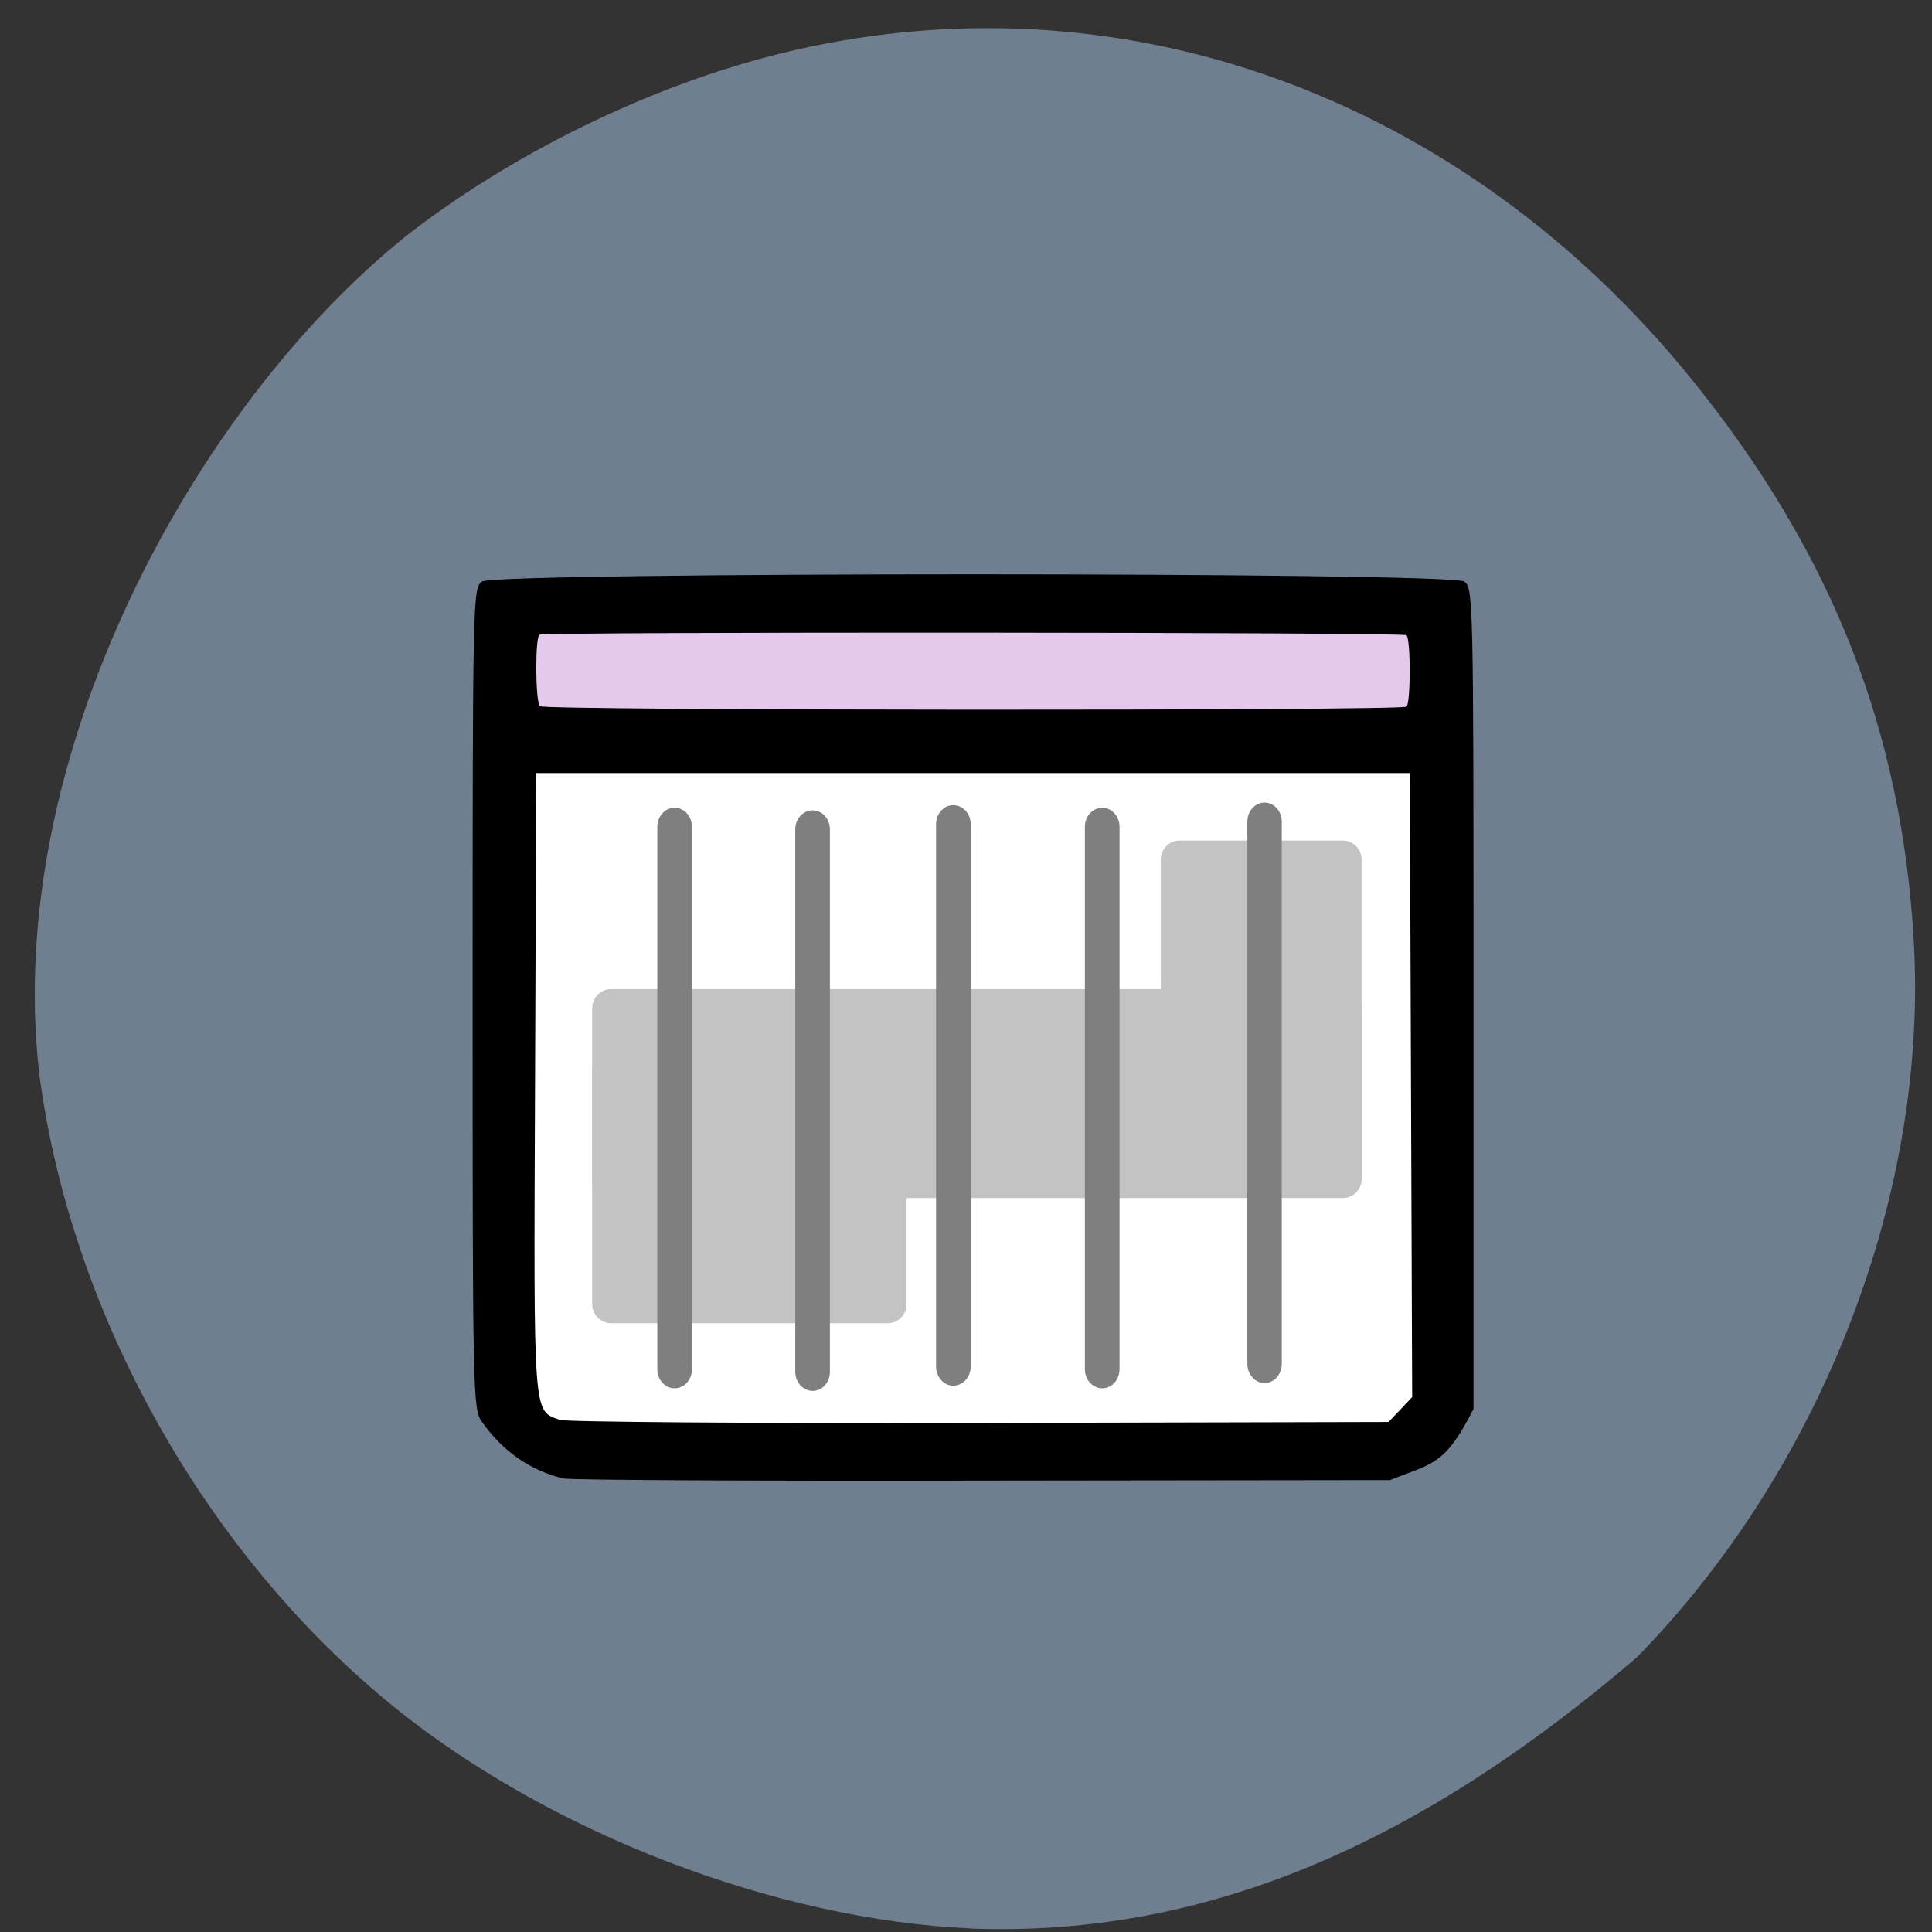 <svg xmlns="http://www.w3.org/2000/svg" viewBox="0 0 32 32"><rect x="0" y="0" width="32" height="32" fill="#333333" stroke="none"/><path d="m 16.08 31.941 c -3.223 -0.141 -6.965 -1.578 -9.543 -3.66 c -3.133 -2.535 -5.367 -6.516 -5.887 -10.496 c -0.605 -5.262 2.574 -11.05 6.06 -13.863 c 1.754 -1.375 4.055 -2.5 6.195 -3.03 c 5.582 -1.387 11.305 0.664 15.14 5.422 c 2.297 2.852 3.449 5.77 3.652 9.258 c 0.246 4.184 -1.516 8.742 -4.582 11.875 c -3.473 2.977 -7.01 4.648 -11.04 4.496" fill="#707f8f"/><path d="m 8.457 10.07 h 15 c 0.094 0 0.172 0.07 0.172 0.16 v 1.754 c 0 0.09 -0.078 0.16 -0.172 0.16 h -15 c -0.098 0 -0.172 -0.07 -0.172 -0.16 v -1.754 c 0 -0.09 0.074 -0.16 0.172 -0.16" fill="#e5c9ed"/><path d="m 8.516 12.06 h 15.06 c 0.125 0 0.23 0.102 0.23 0.223 v 11.227 c 0 0.125 -0.105 0.227 -0.23 0.227 h -15.06 c -0.129 0 -0.23 -0.102 -0.23 -0.227 v -11.227 c 0 -0.121 0.102 -0.223 0.23 -0.223" fill="#fff"/><path d="m 9.332 24.488 c -0.543 -0.129 -1 -0.445 -1.348 -0.934 c -0.152 -0.211 -0.156 -0.422 -0.156 -7.02 c 0 -6.645 0.004 -6.801 0.156 -6.902 c 0.238 -0.16 16.03 -0.16 16.266 0 c 0.152 0.102 0.156 0.258 0.156 6.902 v 6.801 c -0.477 0.945 -0.68 0.898 -1.383 1.18 l -6.742 0.008 c -3.711 0.008 -6.84 -0.008 -6.949 -0.035 m 13.863 -1.141 l 0.195 -0.207 l -0.039 -10.336 h -14.469 l -0.02 5.148 c -0.023 5.586 -0.035 5.402 0.41 5.566 c 0.102 0.035 3.133 0.059 6.953 0.051 l 6.773 -0.016 m 0.297 -11.848 c 0.07 -0.039 0.074 -1.121 0 -1.184 c -0.055 -0.051 -14.27 -0.059 -14.359 -0.008 c -0.074 0.039 -0.07 1.078 0.004 1.184 c 0.051 0.074 14.227 0.078 14.355 0.008"/><g fill="#c3c3c3"><path d="m 10.121 16.383 h 12.12 c 0.176 0 0.313 0.141 0.313 0.316 v 2.828 c 0 0.172 -0.137 0.316 -0.313 0.316 h -12.12 c -0.172 0 -0.313 -0.145 -0.313 -0.316 v -2.828 c 0 -0.176 0.141 -0.316 0.313 -0.316"/><path d="m 19.539 13.922 h 2.699 c 0.176 0 0.313 0.141 0.313 0.316 v 3.559 c 0 0.172 -0.137 0.316 -0.313 0.316 h -2.699 c -0.172 0 -0.313 -0.145 -0.313 -0.316 v -3.559 c 0 -0.176 0.141 -0.316 0.313 -0.316"/><path d="m 10.121 17.422 h 4.582 c 0.172 0 0.313 0.141 0.313 0.316 v 3.863 c 0 0.176 -0.141 0.316 -0.313 0.316 h -4.582 c -0.172 0 -0.313 -0.141 -0.313 -0.316 v -3.863 c 0 -0.176 0.141 -0.316 0.313 -0.316"/></g><g fill="#7f7f7f"><path d="m 11.172 13.379 c 0.16 0 0.289 0.141 0.289 0.316 v 8.984 c 0 0.176 -0.129 0.316 -0.289 0.316 c -0.156 0 -0.285 -0.141 -0.285 -0.316 v -8.984 c 0 -0.176 0.129 -0.316 0.285 -0.316"/><path d="m 13.461 13.422 c 0.156 0 0.285 0.141 0.285 0.316 v 8.984 c 0 0.176 -0.129 0.316 -0.285 0.316 c -0.16 0 -0.289 -0.141 -0.289 -0.316 v -8.984 c 0 -0.176 0.129 -0.316 0.289 -0.316"/><path d="m 18.258 13.379 c 0.156 0 0.285 0.141 0.285 0.316 v 8.984 c 0 0.176 -0.129 0.316 -0.285 0.316 c -0.16 0 -0.289 -0.141 -0.289 -0.316 v -8.984 c 0 -0.176 0.129 -0.316 0.289 -0.316"/><path d="m 20.945 13.293 c 0.156 0 0.285 0.141 0.285 0.316 v 8.984 c 0 0.172 -0.129 0.316 -0.285 0.316 c -0.156 0 -0.285 -0.145 -0.285 -0.316 v -8.984 c 0 -0.176 0.129 -0.316 0.285 -0.316"/><path d="m 15.789 13.336 c 0.16 0 0.289 0.141 0.289 0.316 v 8.984 c 0 0.172 -0.129 0.316 -0.289 0.316 c -0.156 0 -0.285 -0.145 -0.285 -0.316 v -8.984 c 0 -0.176 0.129 -0.316 0.285 -0.316"/></g></svg>